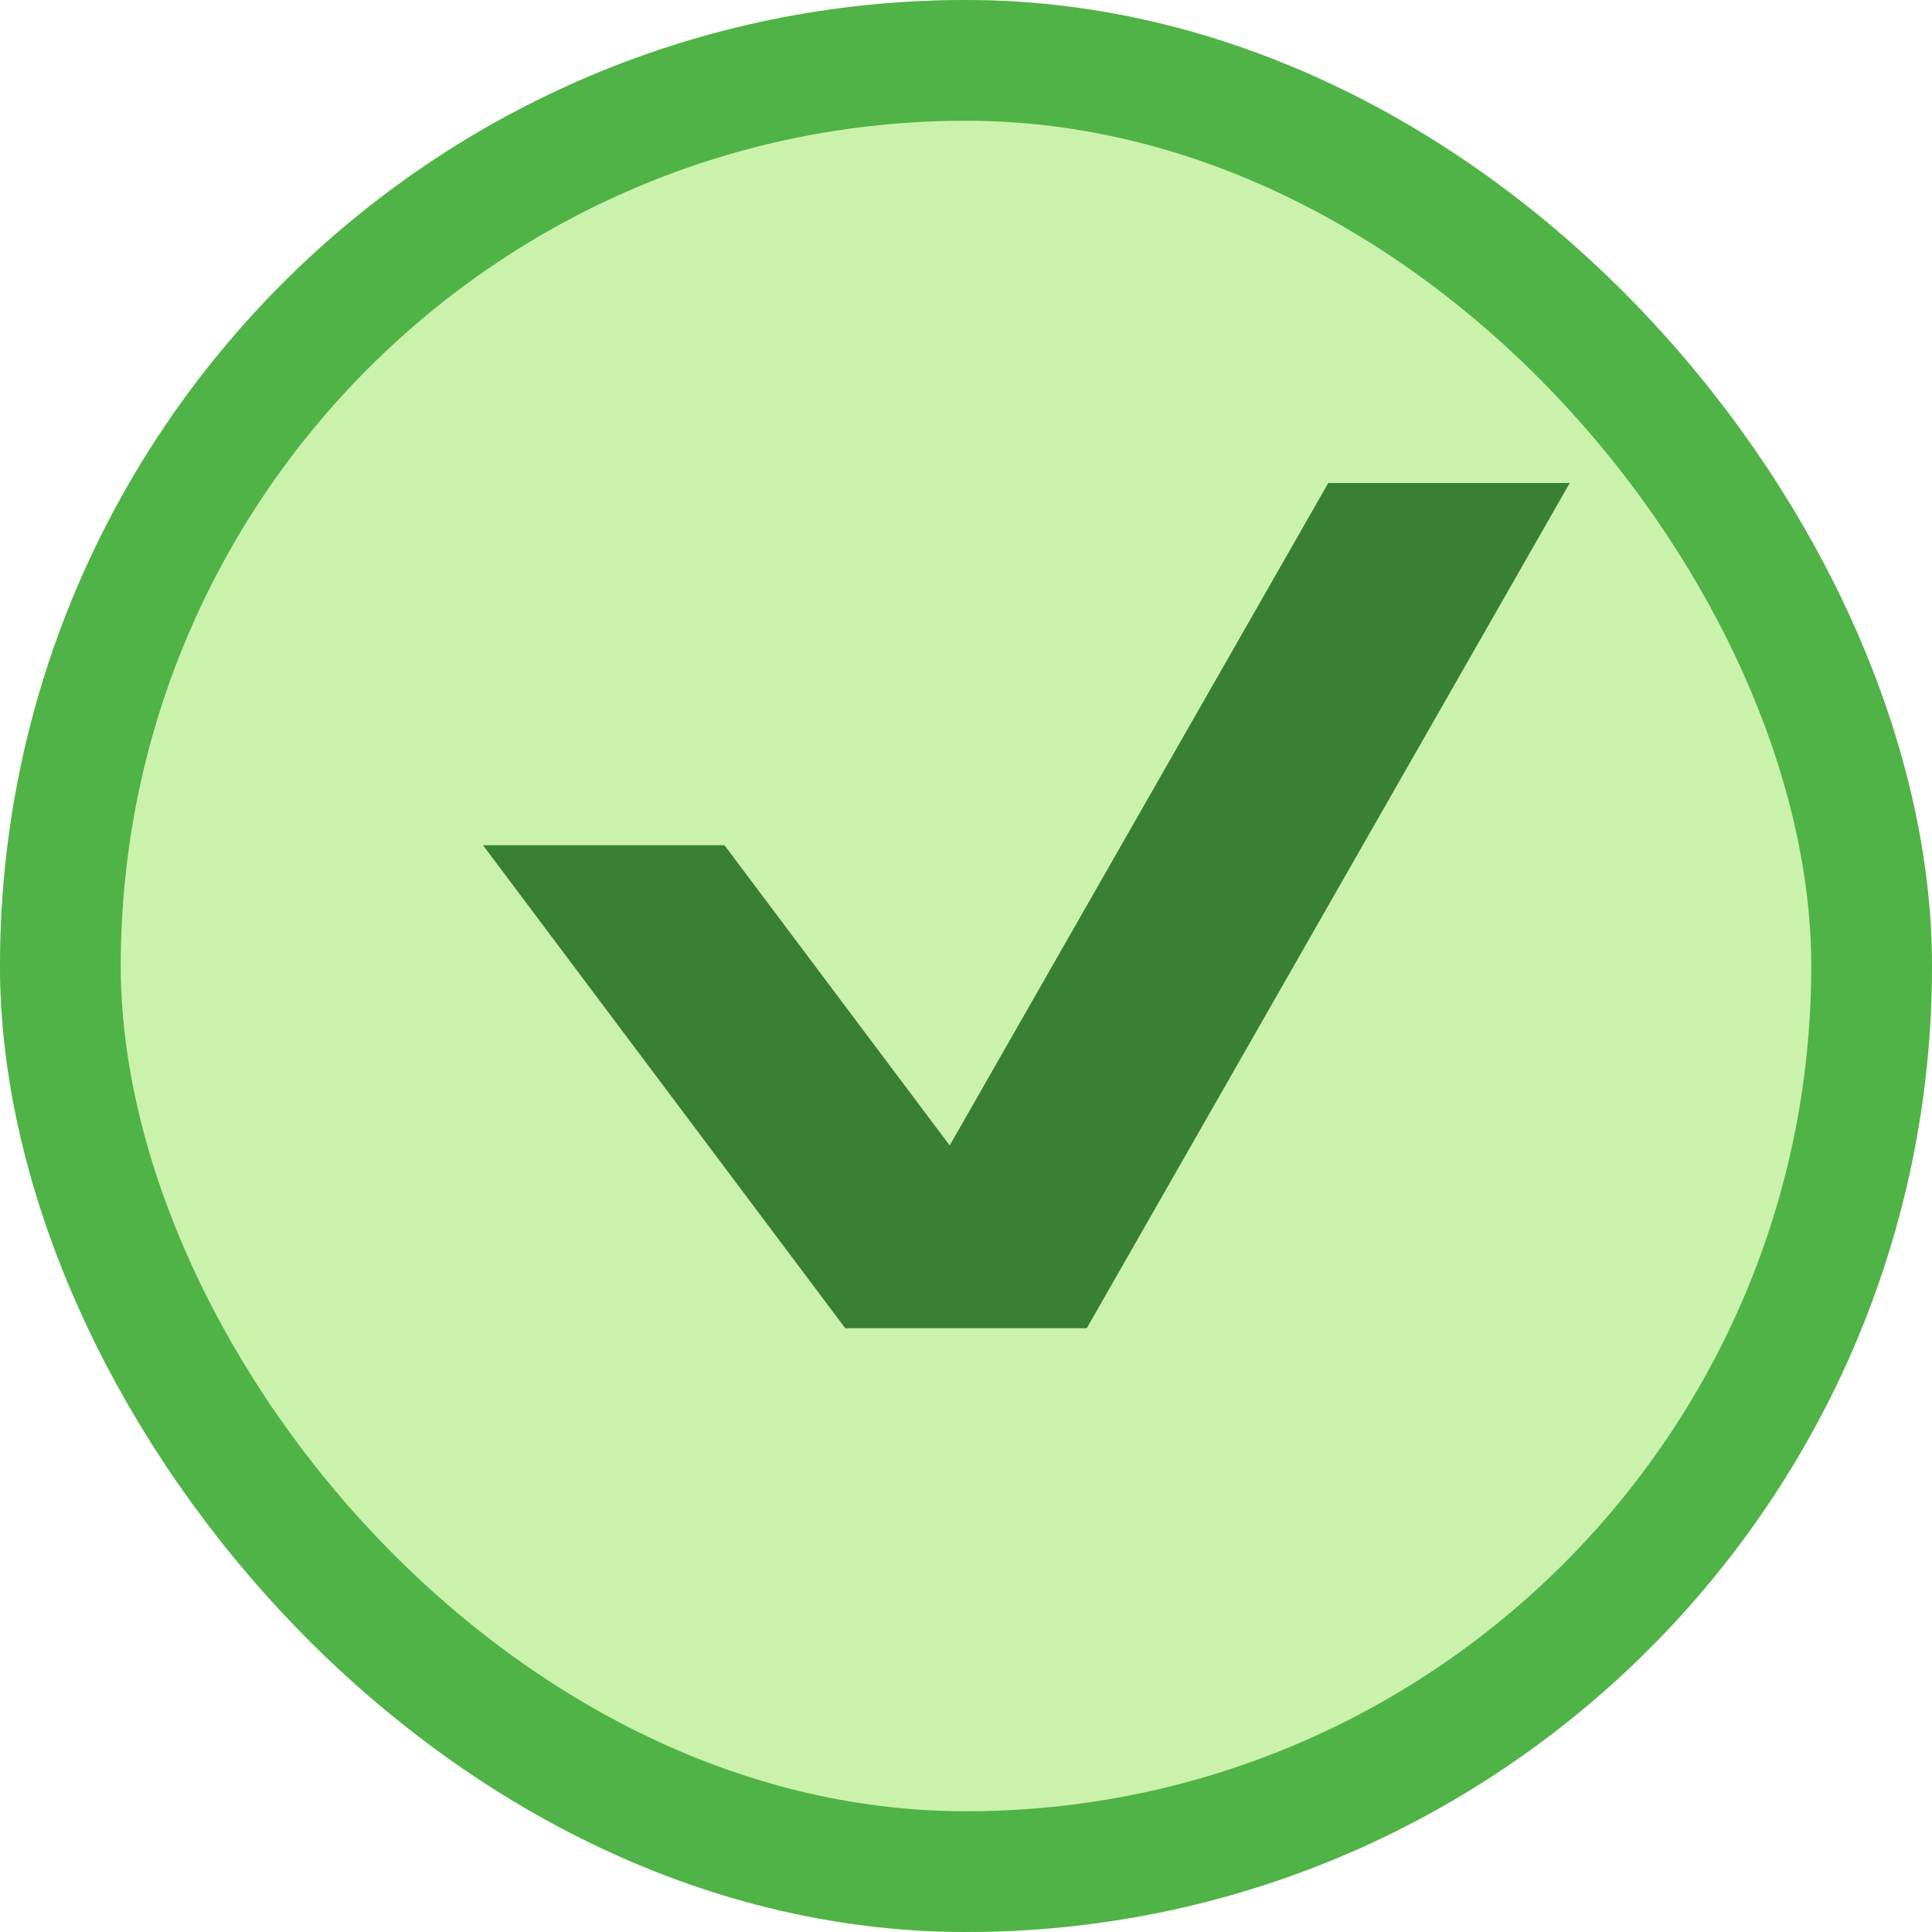 <svg xmlns="http://www.w3.org/2000/svg" xmlns:xlink="http://www.w3.org/1999/xlink" width="16" height="16" viewBox="0 0 16 16">
  <defs>
    <rect id="saved_badge-a" width="16" height="16" rx="8"/>
  </defs>
  <g fill="none" fill-rule="evenodd">
    <use fill="#CBF2AA" xlink:href="#saved_badge-a"/>
    <rect width="15" height="15" x=".5" y=".5" stroke="#50B347" rx="7.5"/>
    <path fill="#398033" d="M7.865,9.486 L6,7 L4,7 L7,11 L8,11 L9,11 L13,4 L11,4 L7.865,9.486 Z"/>
  </g>
</svg>
